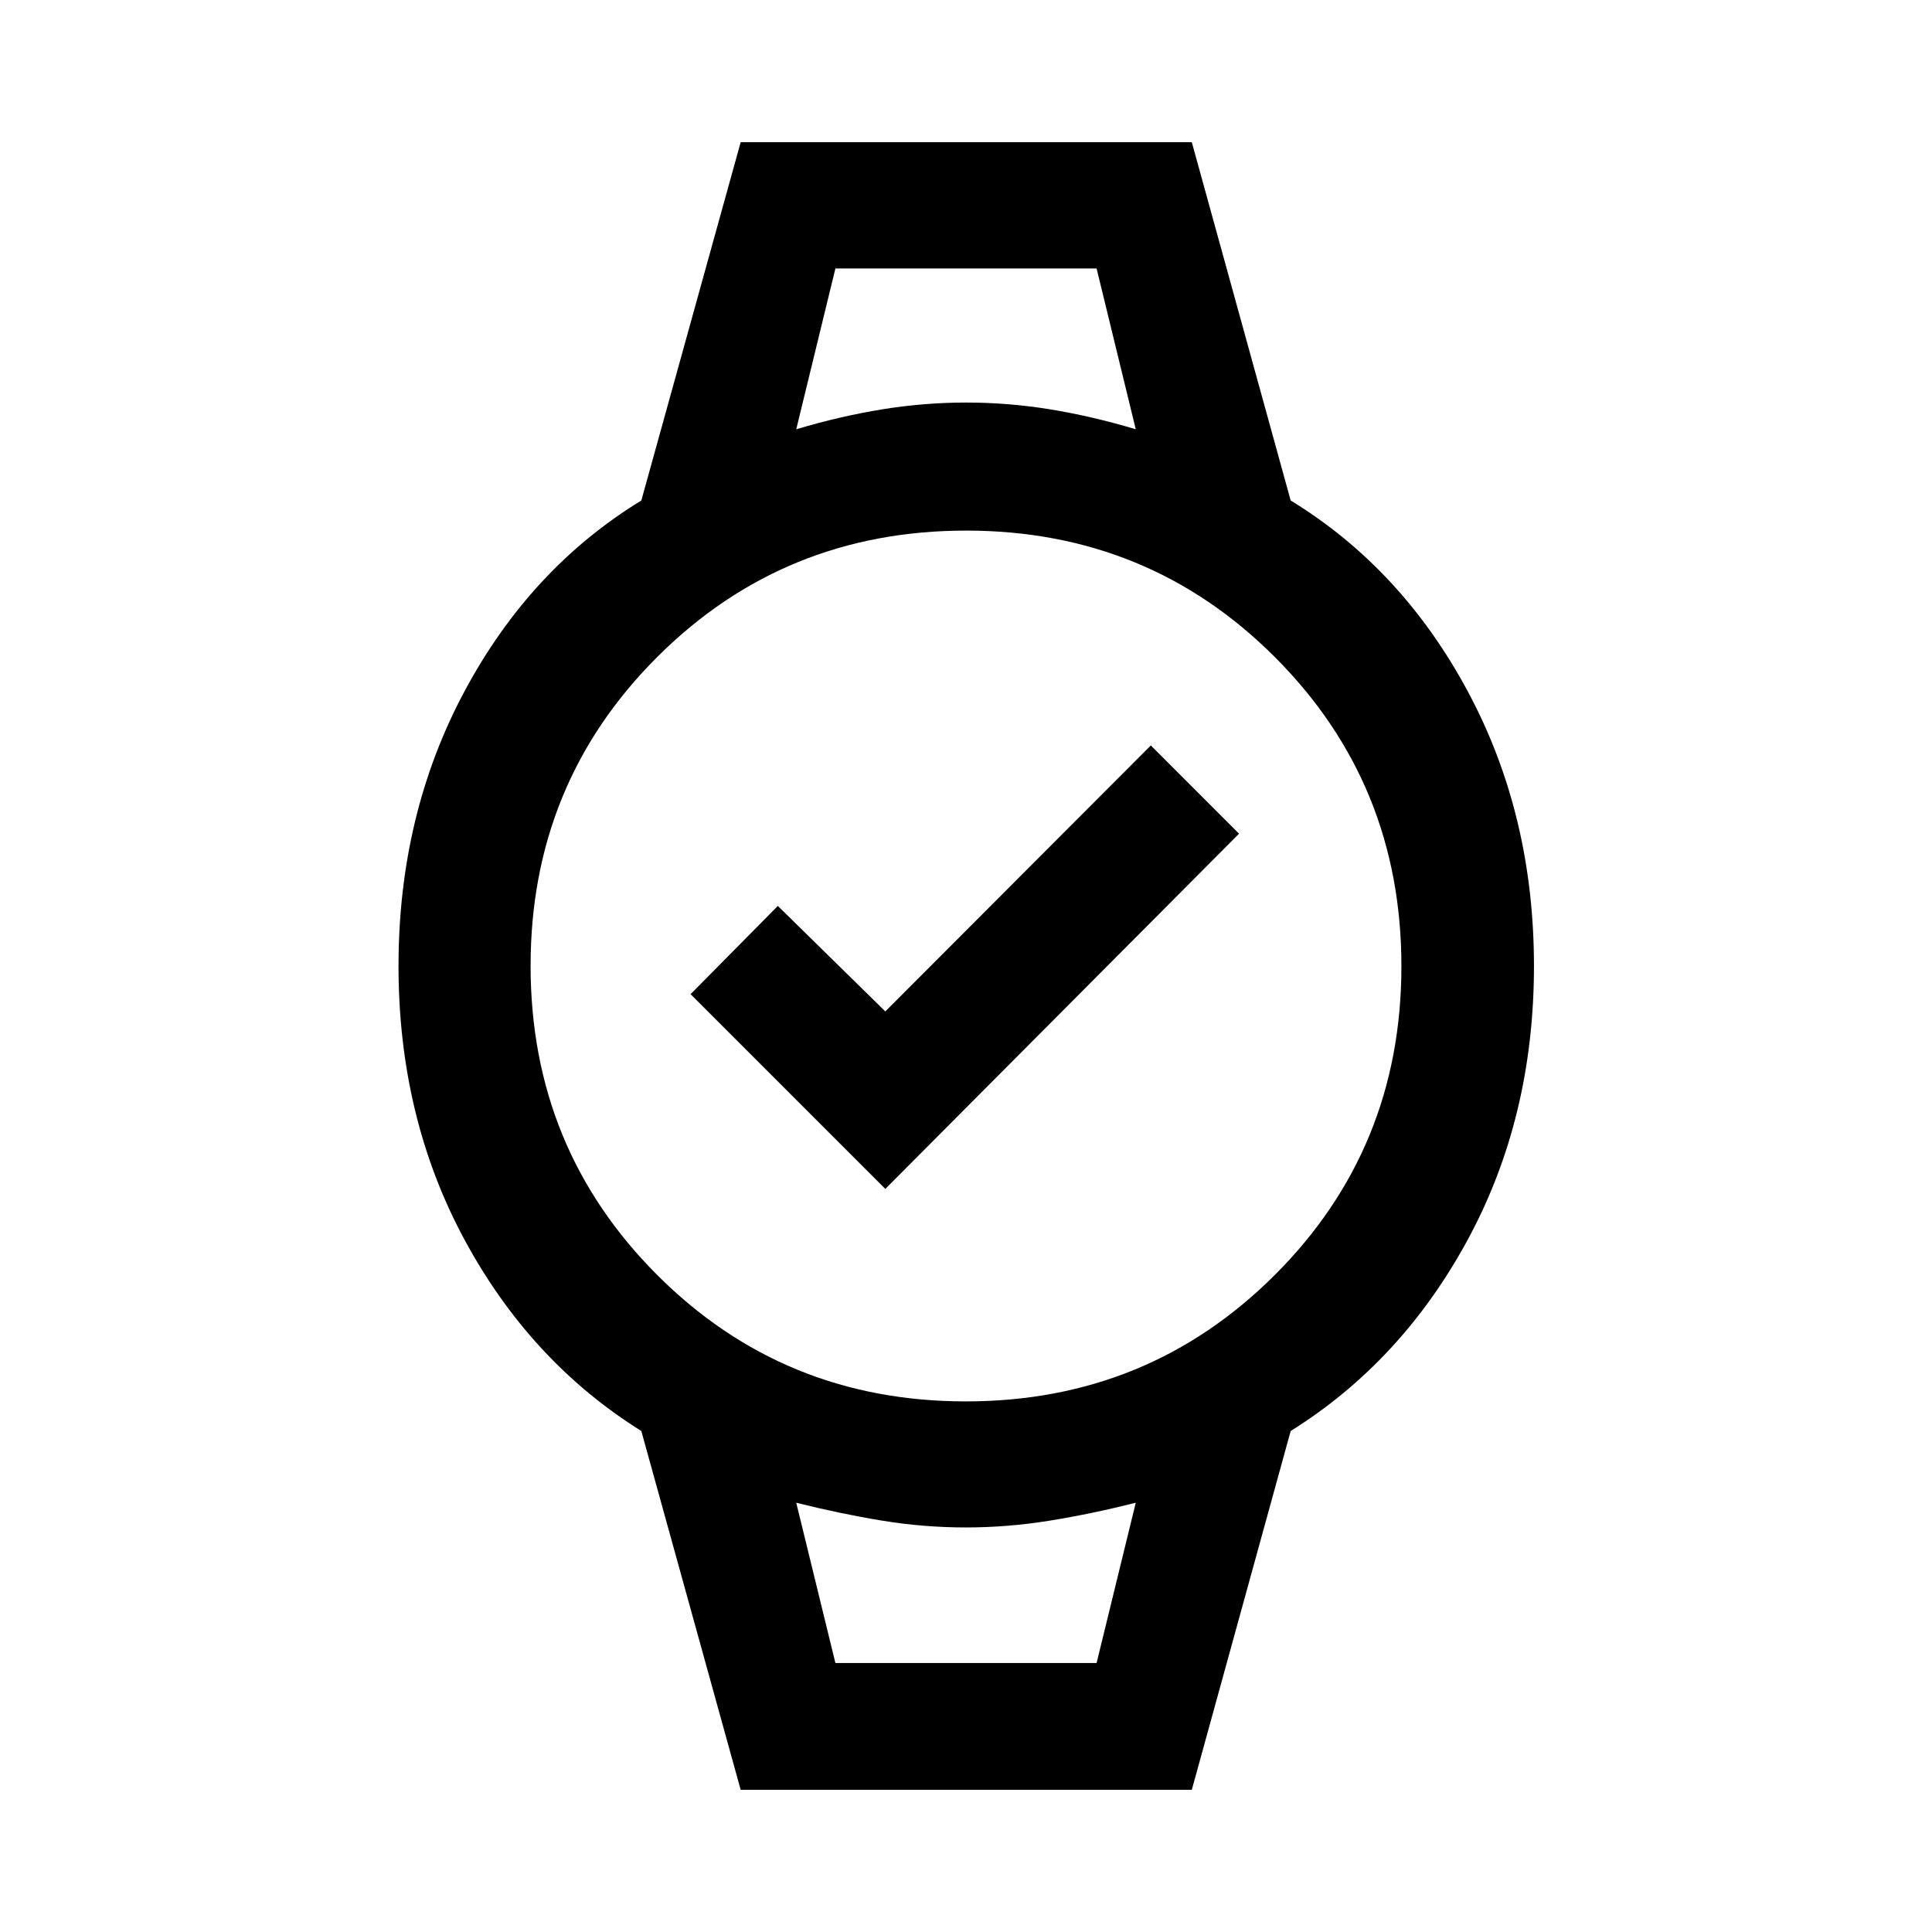 <svg xmlns="http://www.w3.org/2000/svg" height="48" viewBox="0 -960 960 960" width="48"><path d="M415.11-826.59h129.78-129.78Zm0 692.94h129.78-129.78Zm-47.07 63-49.37-178.29q-55.21-34.49-87.93-95.19-32.72-60.7-32.72-135.87t32.72-136.37q32.72-61.2 87.93-94.93l49.37-178.05H592.2l49.13 178.05q55.21 33.73 88.05 94.93 32.84 61.2 32.84 136.37t-32.84 135.87q-32.84 60.7-88.05 95.19L592.2-70.65H368.04Zm111.87-193q90.63 0 153.53-62.82 62.91-62.82 62.91-153.44 0-90.63-62.82-153.53-62.82-62.91-153.44-62.91-90.63 0-153.53 62.82-62.91 62.82-62.91 153.44 0 90.63 62.82 153.53 62.82 62.91 153.44 62.91ZM395.65-746.7q21.87-6.52 42.73-9.9 20.86-3.38 41.74-3.38 20.88 0 41.65 3.38t42.58 9.9l-19.46-79.89H415.11l-19.46 79.89Zm19.46 613.05h129.78l19.46-79.65q-21.87 5.52-42.73 8.9-20.86 3.38-41.74 3.38-20.88 0-41.53-3.38-20.65-3.38-42.7-8.9l19.46 79.65Zm24.8-235.59L343.15-466l43.35-43.85 53.41 52.42 131.92-132.16 43.84 43.85-175.76 176.5Z"/></svg>
